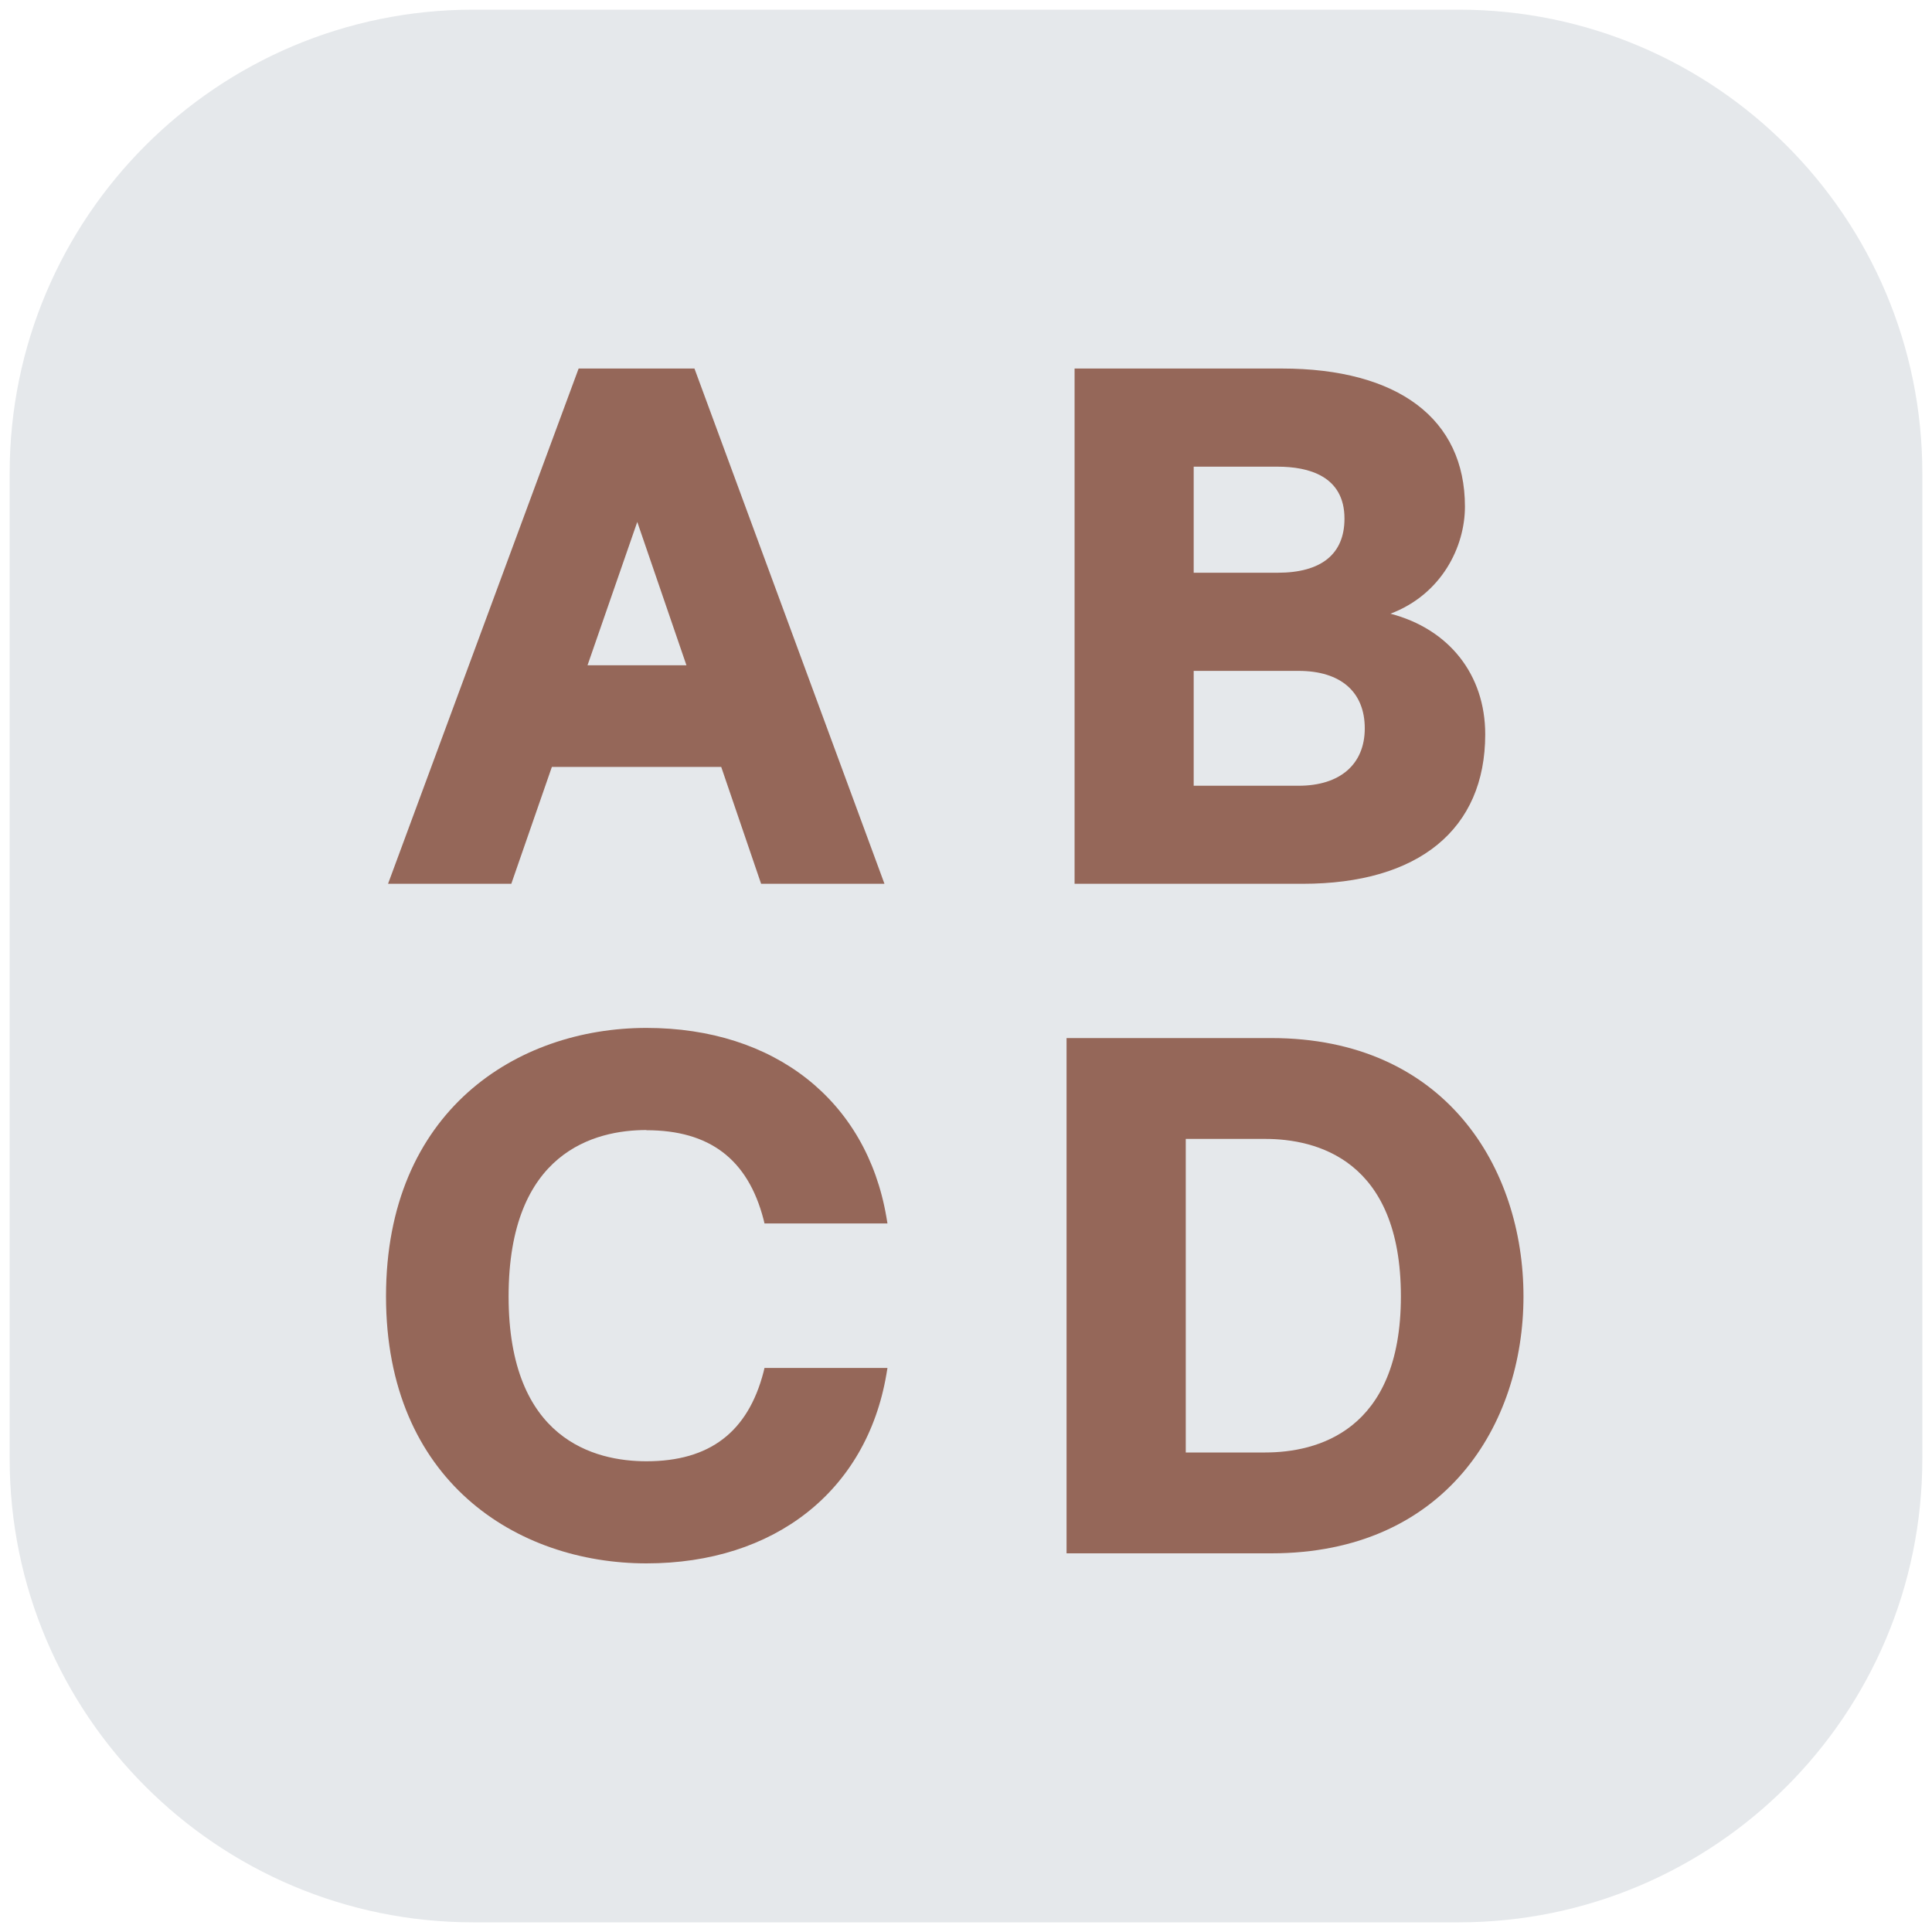 <svg width="20" height="20" viewBox="0 0 20 20" fill="none" xmlns="http://www.w3.org/2000/svg">
<g id="Group">
<path id="Vector" d="M15.1 0.1H4.9C2.249 0.1 0.1 2.249 0.1 4.9V15.1C0.1 17.751 2.249 19.9 4.9 19.9H15.1C17.751 19.9 19.9 17.751 19.9 15.1V4.9C19.9 2.249 17.751 0.1 15.1 0.1Z" fill="#E5E8EB"/>
<g id="Group_2">
<path id="Vector_2" d="M5.714 7.939H7.466L7.879 9.149H9.156L7.203 3.853L7.189 3.815H5.99L4.017 9.149H5.293L5.713 7.939H5.714ZM6.082 6.887L6.597 5.403L7.106 6.887H6.082Z" fill="#956759"/>
<path id="Vector_3" d="M15.375 7.602C15.375 6.981 14.998 6.511 14.394 6.353C14.922 6.153 15.165 5.663 15.165 5.244C15.165 4.336 14.473 3.815 13.268 3.815H11.124V9.149H13.485C14.686 9.149 15.375 8.585 15.375 7.602ZM13.226 5.929H12.357V4.831H13.226C13.542 4.831 13.918 4.925 13.918 5.369C13.918 5.735 13.679 5.929 13.226 5.929ZM12.357 6.945H13.443C13.878 6.945 14.128 7.162 14.128 7.54C14.128 7.912 13.872 8.134 13.443 8.134H12.357V6.945Z" fill="#956759"/>
<path id="Vector_4" d="M6.692 11.7C7.346 11.7 7.742 12.001 7.904 12.623L7.914 12.665H9.187L9.176 12.599C8.969 11.391 8.017 10.641 6.692 10.641C5.35 10.641 3.996 11.5 3.996 13.42C3.996 15.33 5.35 16.184 6.692 16.184C8.018 16.184 8.97 15.434 9.176 14.227L9.187 14.161H7.914L7.904 14.203C7.742 14.825 7.346 15.127 6.692 15.127C6.159 15.127 5.265 14.905 5.265 13.42C5.265 11.923 6.159 11.698 6.692 11.698V11.7Z" fill="#956759"/>
<path id="Vector_5" d="M13.16 10.746H11.041V16.08H13.16C14.963 16.08 15.771 14.745 15.771 13.42C15.771 12.089 14.963 10.746 13.16 10.746ZM12.275 11.79H13.097C13.622 11.79 14.502 12.001 14.502 13.42C14.502 14.825 13.622 15.036 13.097 15.036H12.275V11.79Z" fill="#956759"/>
</g>
</g>
</svg>
